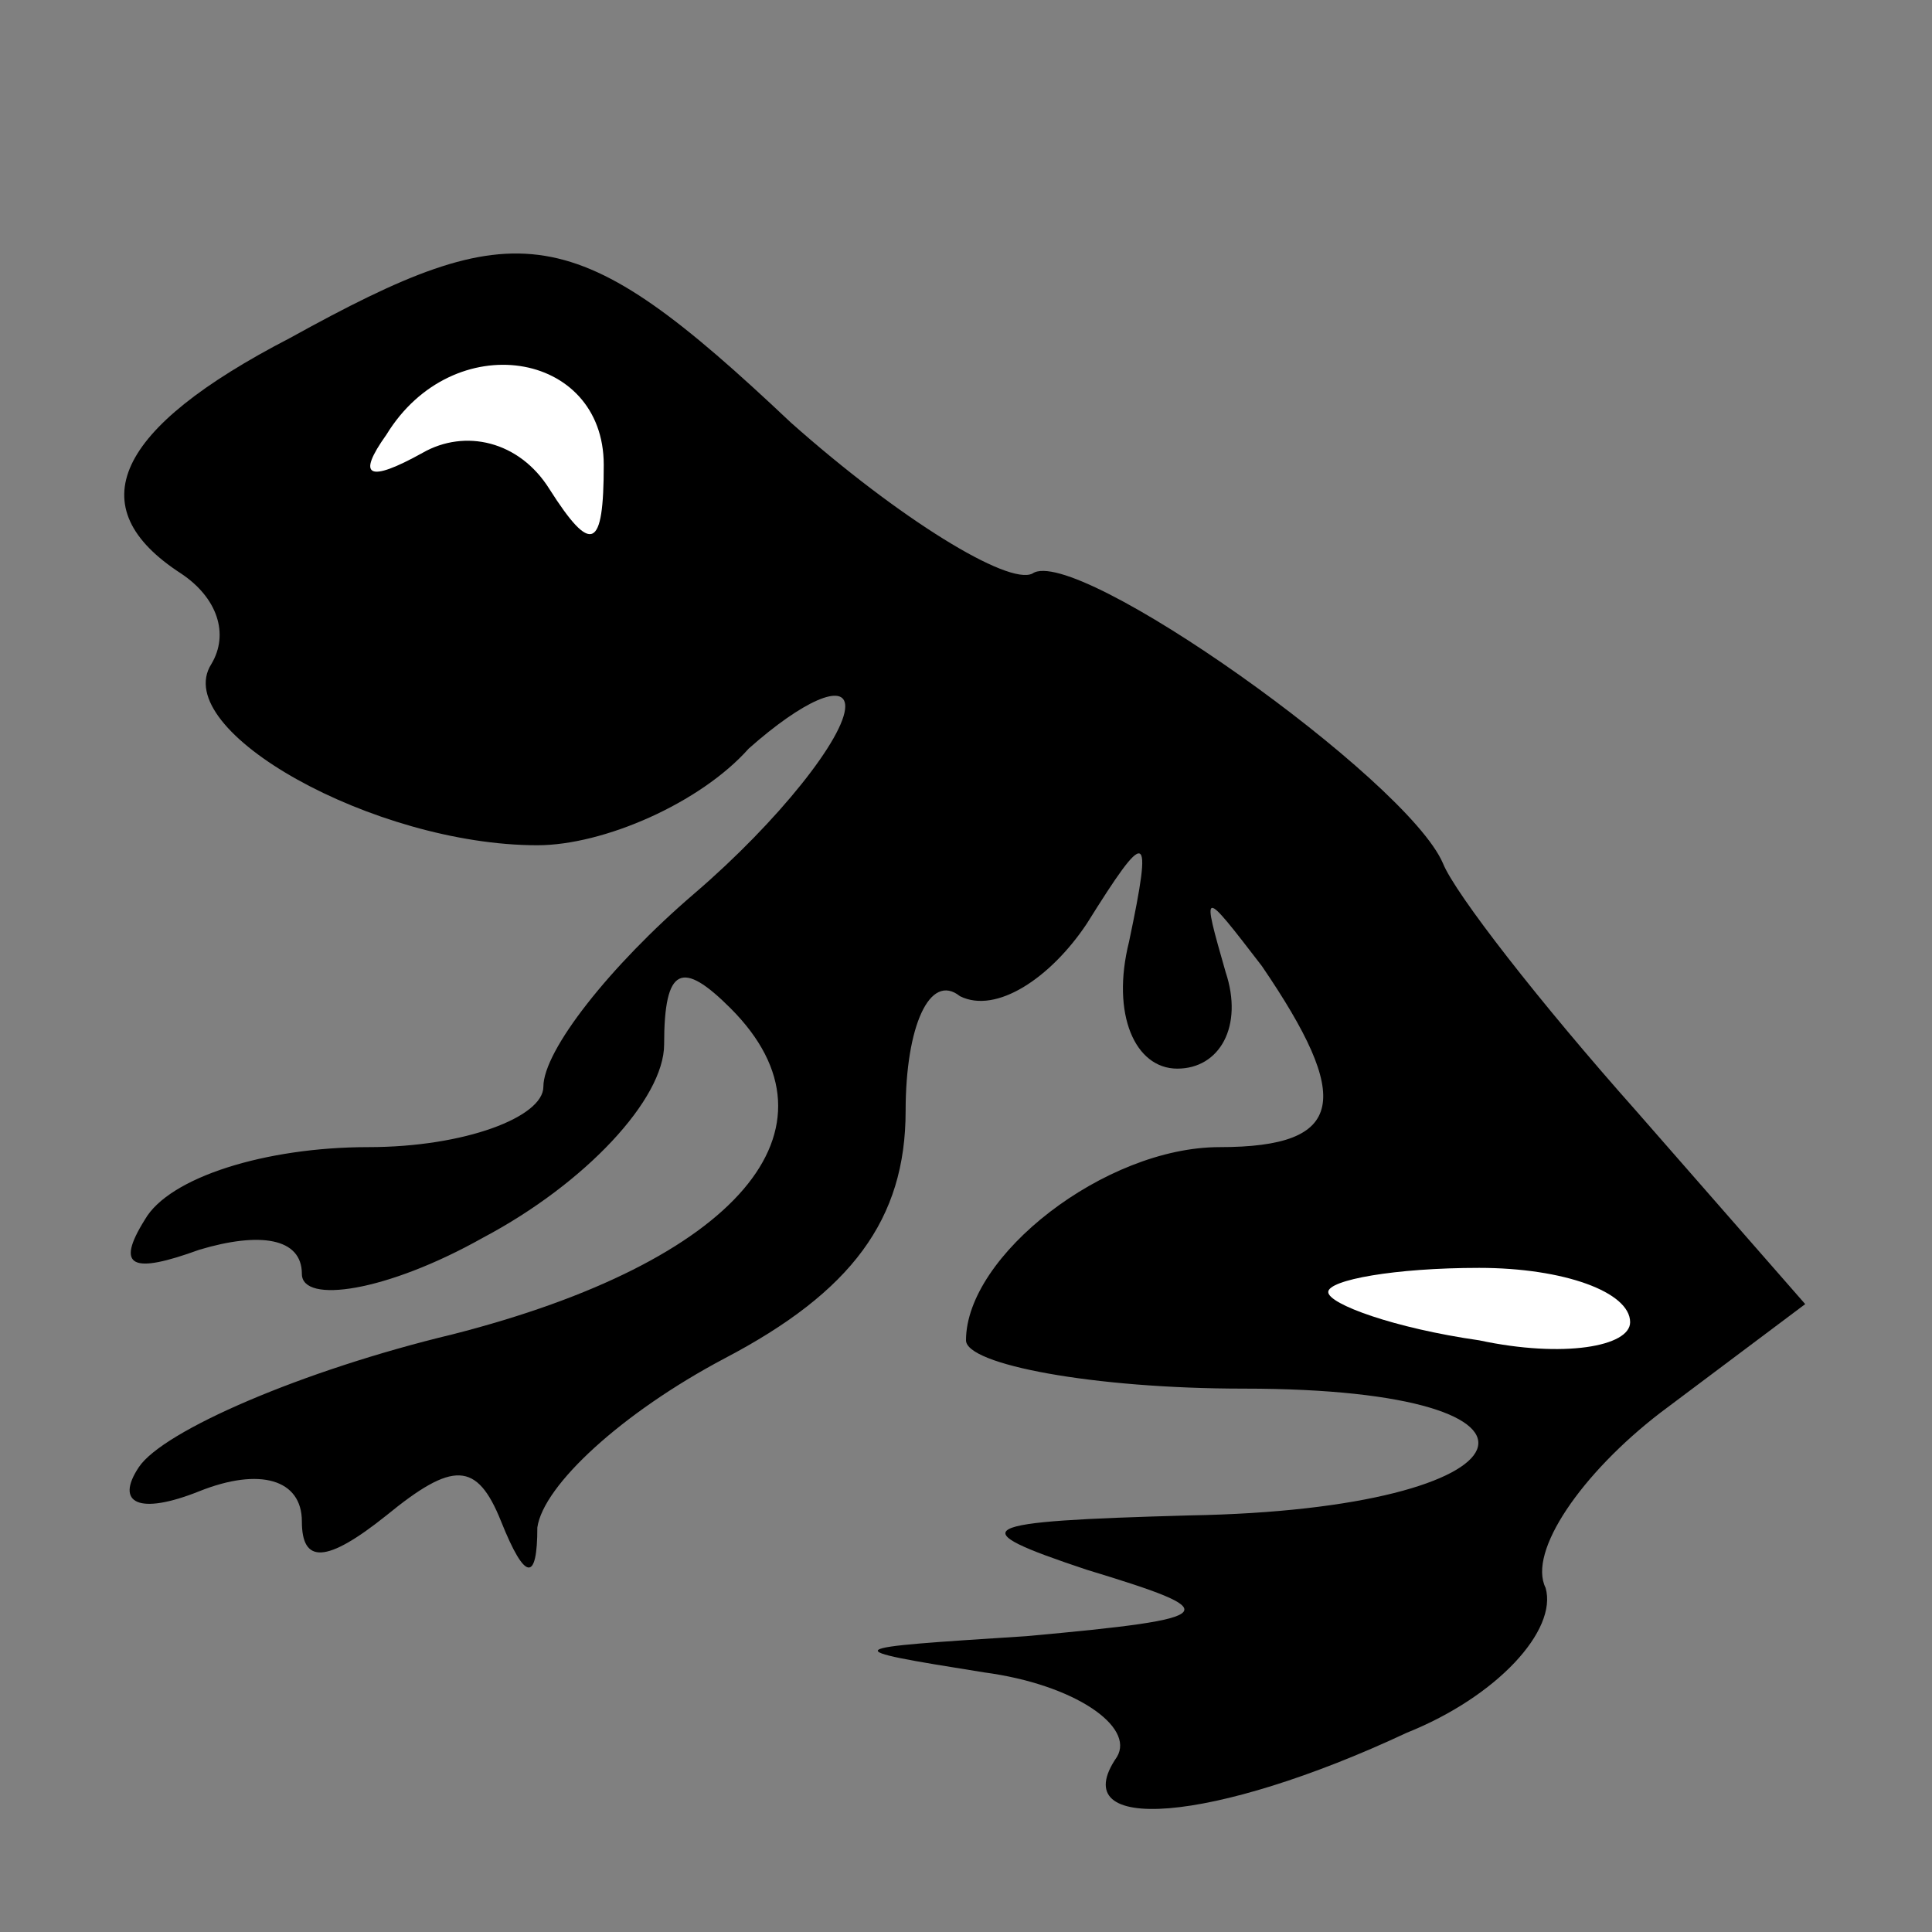 <?xml version="1.0" standalone="no"?>
<!DOCTYPE svg PUBLIC "-//W3C//DTD SVG 20010904//EN"
 "http://www.w3.org/TR/2001/REC-SVG-20010904/DTD/svg10.dtd">
<svg version="1.0" xmlns="http://www.w3.org/2000/svg"
 width="32pt" height="32pt" viewBox="0 0 32 32"
 preserveAspectRatio="xMidYMid meet">
<rect x="0" y="0" width="32" height="32" fill="#808080" stroke="none"/>
<g transform="translate(0,32) scale(0.1,-0.1)"
fill="#000000" stroke="none">
<path fill="#000000" stroke="none" d="M48 264 c-29 -15 -35 -28 -18 -39 6 -4
8 -10 5 -15 -7 -11 27 -30 54 -30 11 0 27 7 35 16 9 8 16 11 16 7 0 -5 -11
-19 -25 -31 -14 -12 -25 -26 -25 -32 0 -5 -13 -10 -29 -10 -17 0 -33 -5 -37
-12 -5 -8 -2 -9 9 -5 10 3 17 2 17 -4 0 -5 14 -3 30 6 17 9 30 23 30 32 0 13
3 14 11 6 20 -20 1 -42 -46 -54 -25 -6 -48 -16 -52 -22 -4 -6 0 -8 10 -4 10 4
17 2 17 -5 0 -7 4 -7 14 1 11 9 15 9 19 -1 4 -10 6 -10 6 -1 1 7 14 19 31 28
21 11 30 23 30 41 0 14 4 23 9 19 6 -3 15 3 21 12 10 16 11 16 7 -3 -3 -12 1
-21 8 -21 7 0 11 7 8 16 -4 14 -4 14 6 1 15 -22 14 -30 -7 -30 -19 0 -42 -18
-42 -32 0 -4 21 -8 46 -8 57 0 49 -20 -9 -21 -36 -1 -38 -2 -17 -9 23 -7 23
-8 -10 -11 -31 -2 -32 -2 -7 -6 15 -2 25 -9 22 -14 -9 -13 16 -11 48 4 15 6
25 17 23 24 -3 6 6 19 19 29 l24 18 -28 32 c-16 18 -30 36 -32 41 -6 14 -61
53 -68 48 -4 -2 -22 9 -40 25 -36 34 -45 35 -83 14z"/>
<path fill="#ffffff" stroke="none" d="M100 243 c0 -14 -2 -15 -9 -4 -5 8 -14
10 -21 6 -9 -5 -11 -4 -6 3 11 18 36 14 36 -5z"/>
<path fill="#ffffff" stroke="none" d="M270 101 c0 -4 -11 -6 -25 -3 -14 2
-25 6 -25 8 0 2 11 4 25 4 14 0 25 -4 25 -9z"/>
</g>
</svg>
